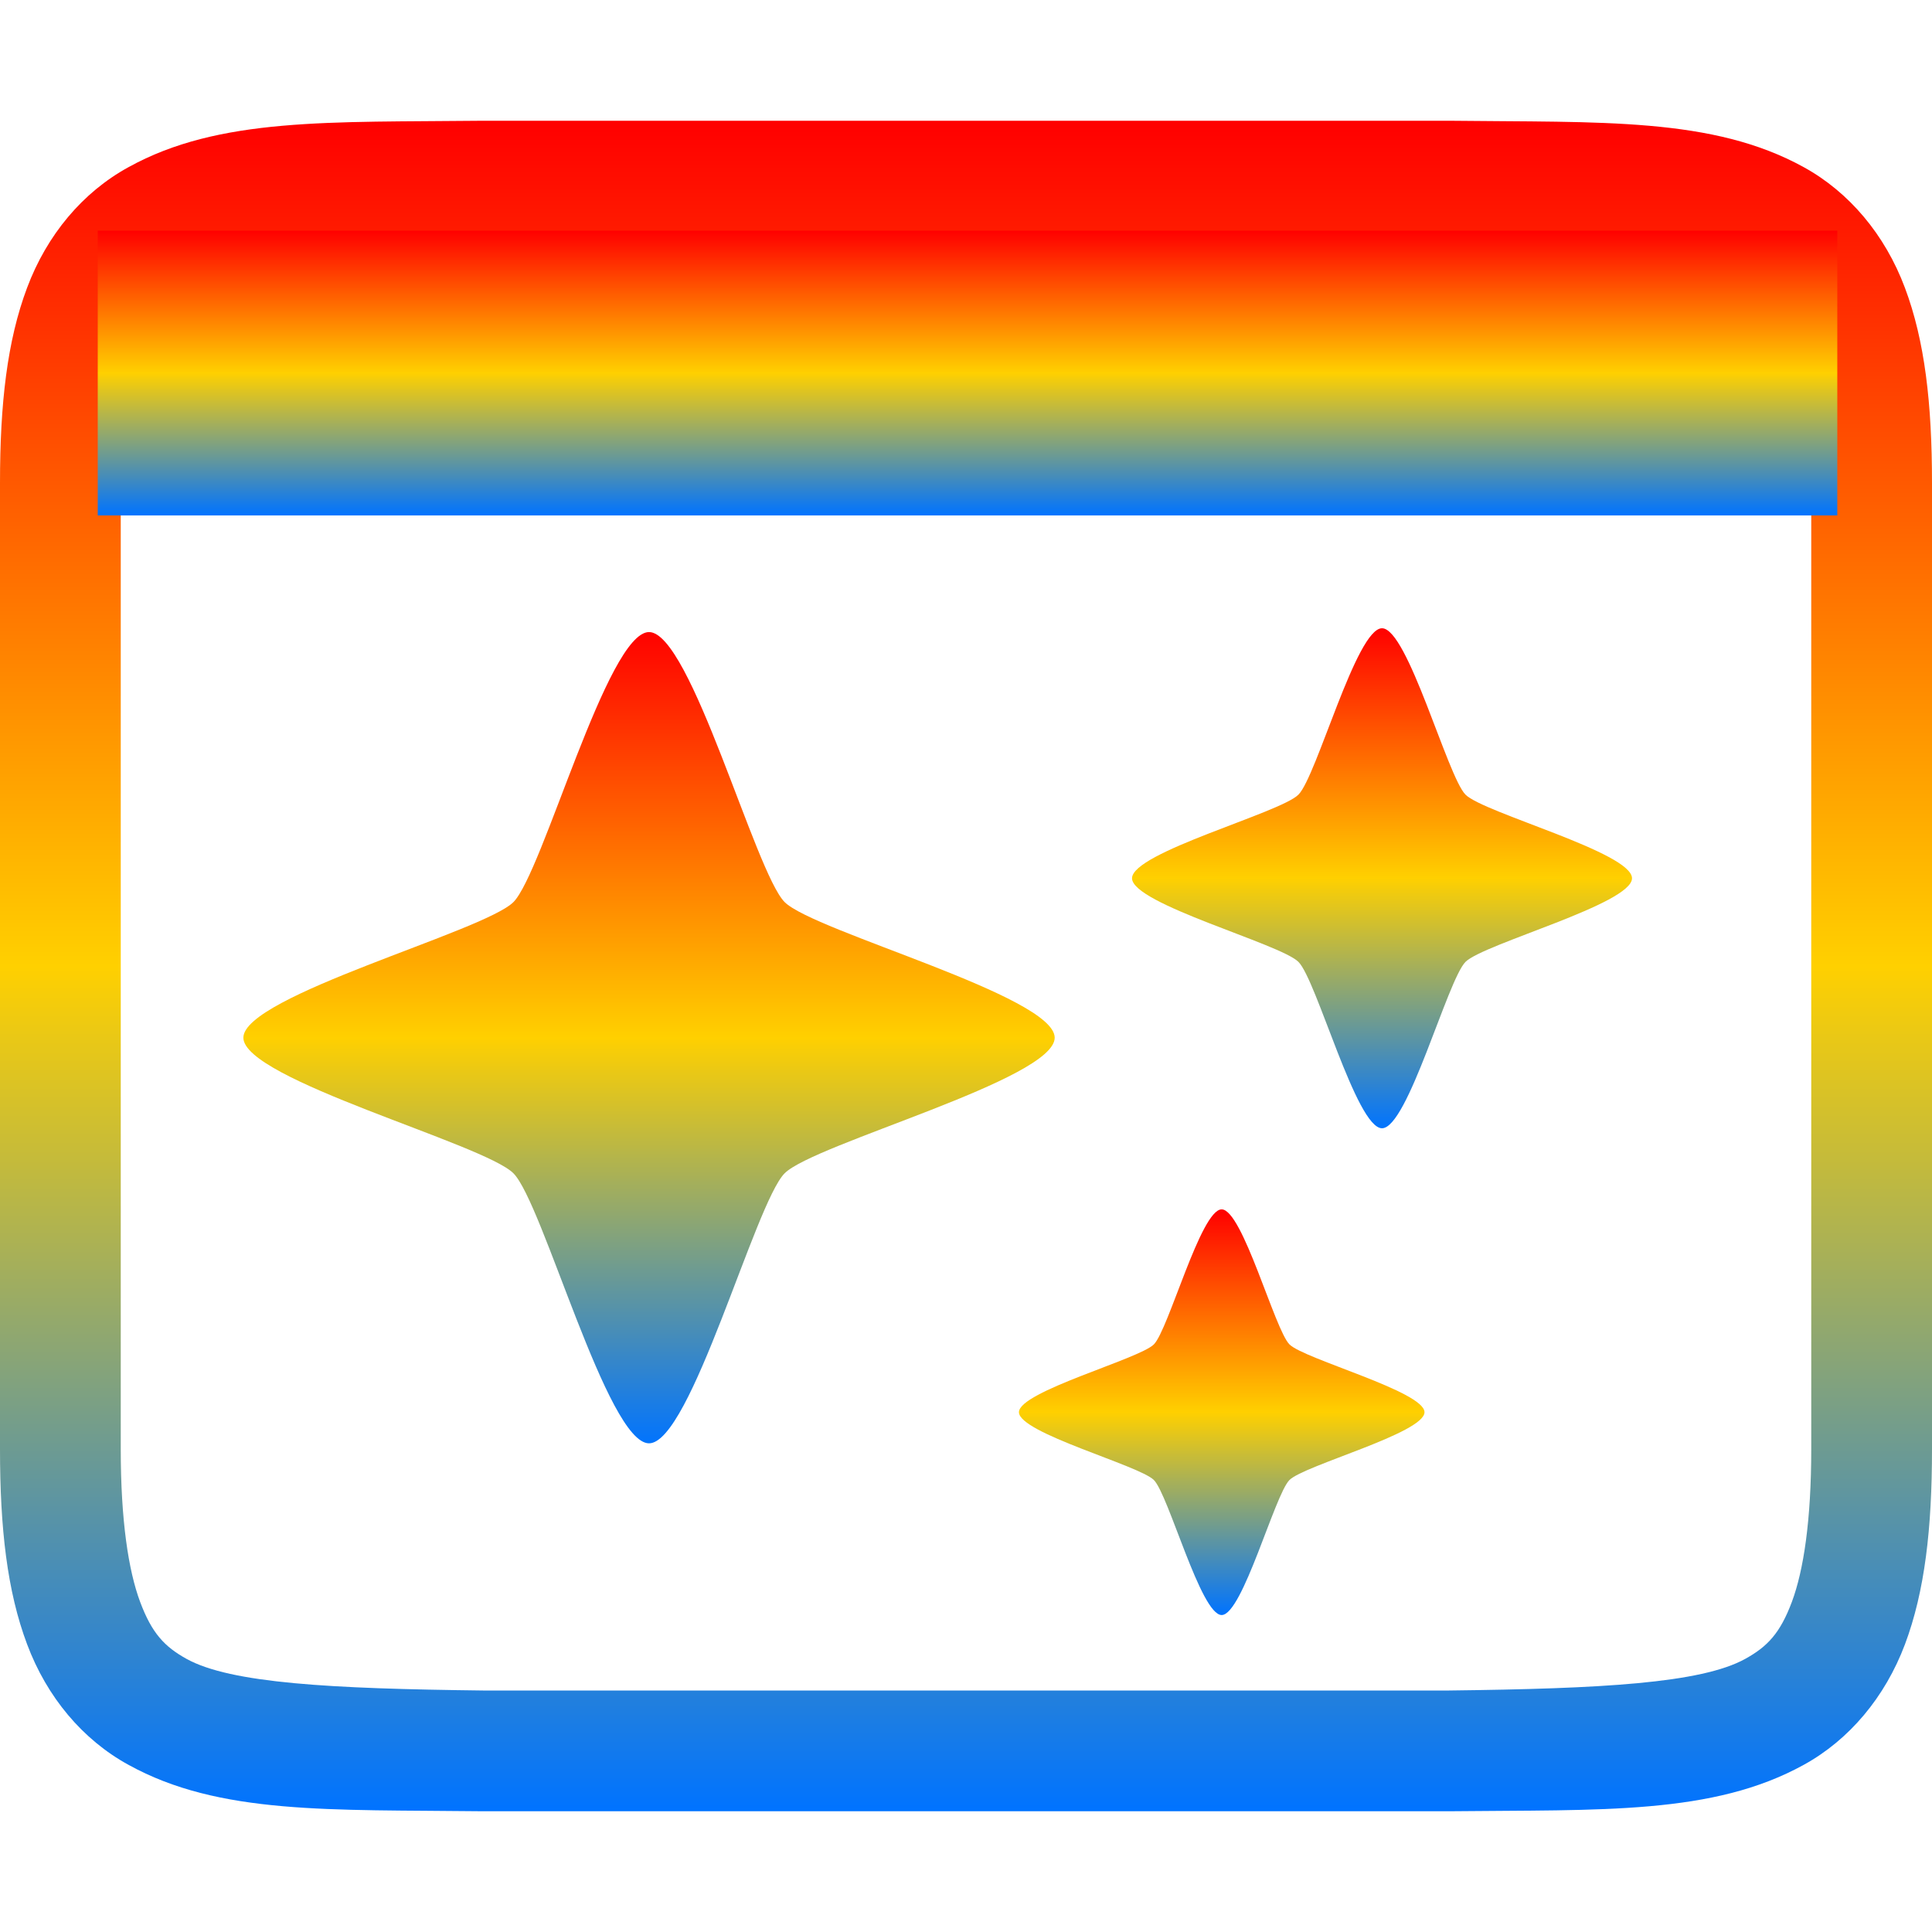 <svg xmlns="http://www.w3.org/2000/svg" xmlns:xlink="http://www.w3.org/1999/xlink" width="64" height="64" viewBox="0 0 64 64" version="1.1"><defs><linearGradient id="linear0" x1="0%" x2="0%" y1="0%" y2="100%"><stop offset="0%" style="stop-color:#ff0000; stop-opacity:1"/><stop offset="50%" style="stop-color:#ffd000; stop-opacity:1"/><stop offset="100%" style="stop-color:#0073ff; stop-opacity:1"/></linearGradient></defs><g id="surface1"><path style=" stroke:none;fill-rule:nonzero;fill:url(#linear0);" d="M 15.977 4 C 10.945 4.055 7.262 3.875 4.254 5.539 C 2.742 6.367 1.555 7.777 0.898 9.531 C 0.238 11.285 0 13.367 0 16 L 0 48 C 0 50.633 0.238 52.715 0.898 54.469 C 1.555 56.223 2.742 57.633 4.254 58.461 C 7.262 60.125 10.945 59.941 15.977 60 L 48.023 60 C 53.055 59.945 56.738 60.125 59.754 58.461 C 61.258 57.633 62.445 56.223 63.105 54.469 C 63.762 52.715 64 50.633 64 48 L 64 16 C 64 13.367 63.762 11.285 63.102 9.531 C 62.445 7.777 61.258 6.367 59.754 5.539 C 56.738 3.875 53.055 4.059 48.023 4 Z M 16 8 L 48 8 C 53.035 8.059 56.348 8.238 57.812 9.047 C 58.547 9.453 58.969 9.895 59.359 10.938 C 59.746 11.977 60 13.633 60 16 L 60 48 C 60 50.367 59.746 52.023 59.359 53.062 C 58.969 54.105 58.547 54.547 57.812 54.953 C 56.348 55.762 53.035 55.941 48 56 L 16 56 C 10.965 55.941 7.645 55.762 6.18 54.953 C 5.449 54.547 5.031 54.105 4.641 53.062 C 4.254 52.023 4 50.367 4 48 L 4 16 C 4 13.633 4.254 11.977 4.641 10.938 C 5.031 9.895 5.449 9.453 6.18 9.047 C 7.645 8.238 10.965 8.059 16 8 Z M 16 8 "/><path style=" stroke:none;fill-rule:nonzero;fill:url(#linear0);" d="M 3.238 7.641 L 60.863 7.641 L 60.863 17.074 L 3.238 17.074 Z M 3.238 7.641 "/><path style=" stroke:none;fill-rule:nonzero;fill:url(#linear0);" d="M 21.5 47.812 C 20.117 47.812 17.984 39.844 17.008 38.867 C 16.031 37.887 8.062 35.758 8.062 34.375 C 8.062 32.992 16.031 30.859 17.008 29.883 C 17.984 28.902 20.117 20.938 21.5 20.938 C 22.883 20.938 25.016 28.902 25.992 29.883 C 26.969 30.859 34.938 32.992 34.938 34.375 C 34.938 35.758 26.969 37.887 25.992 38.867 C 25.016 39.844 22.883 47.812 21.5 47.812 Z M 21.5 47.812 "/><path style=" stroke:none;fill-rule:nonzero;fill:url(#linear0);" d="M 40.469 53.5 C 39.777 53.5 38.711 49.516 38.223 49.027 C 37.734 48.539 33.754 47.473 33.754 46.781 C 33.754 46.094 37.734 45.023 38.223 44.535 C 38.711 44.047 39.777 40.062 40.469 40.062 C 41.16 40.062 42.227 44.047 42.715 44.535 C 43.203 45.023 47.188 46.094 47.188 46.781 C 47.188 47.473 43.203 48.539 42.715 49.027 C 42.227 49.516 41.16 53.5 40.469 53.5 Z M 40.469 53.5 "/><path style=" stroke:none;fill-rule:nonzero;fill:url(#linear0);" d="M 45.781 37.375 C 44.93 37.375 43.617 32.465 43.012 31.863 C 42.41 31.262 37.5 29.945 37.5 29.094 C 37.5 28.238 42.41 26.93 43.012 26.324 C 43.617 25.723 44.93 20.812 45.781 20.812 C 46.633 20.812 47.949 25.723 48.547 26.324 C 49.152 26.93 54.062 28.238 54.062 29.094 C 54.062 29.945 49.152 31.262 48.547 31.863 C 47.949 32.465 46.633 37.375 45.781 37.375 Z M 45.781 37.375 "/></g></svg>
